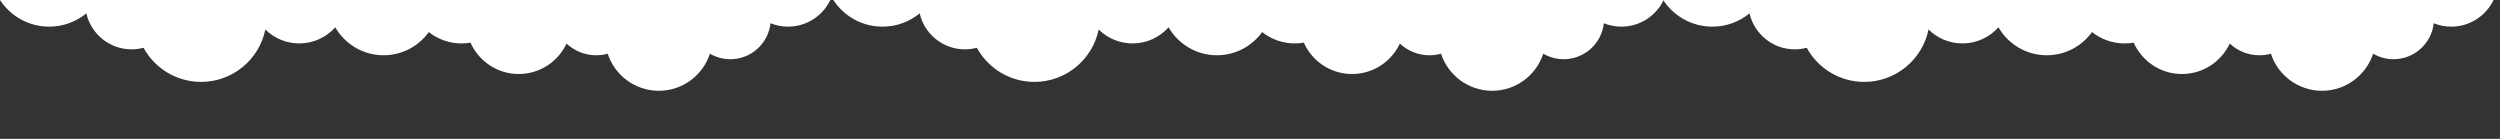 <?xml version="1.0" encoding="utf-8"?>
<!-- Generator: Adobe Illustrator 16.0.0, SVG Export Plug-In . SVG Version: 6.00 Build 0)  -->
<!DOCTYPE svg PUBLIC "-//W3C//DTD SVG 1.1//EN" "http://www.w3.org/Graphics/SVG/1.1/DTD/svg11.dtd">
<svg version="1.1" xmlns="http://www.w3.org/2000/svg" xmlns:xlink="http://www.w3.org/1999/xlink" x="0px" y="0px" width="360px"
	 height="20px" viewBox="0 0 360 20" enable-background="new 0 0 360 20" xml:space="preserve">
<rect x="0" y="0" width="360" height="20" fill="#333333" stroke="none"/>
<g id="Layer_2">
</g>
<g id="Layer_1">
	<path fill="#FFFFFF" d="M0,0c1.509,2.31,4.115,3.837,7.08,3.837c2.032,0,3.896-0.718,5.354-1.912
		c0.68,2.966,3.334,5.179,6.506,5.179c0.597,0,1.175-0.079,1.726-0.226c1.604,2.928,4.715,4.914,8.29,4.914
		c4.563,0,8.372-3.236,9.253-7.54c1.256,1.236,2.979,2,4.881,2c2.062,0,3.914-0.897,5.188-2.322
		c1.386,2.406,3.981,4.027,6.958,4.027c2.682,0,5.055-1.317,6.512-3.338c1.295,1.021,2.928,1.633,4.705,1.633
		c0.443,0,0.876-0.04,1.298-0.113c1.183,2.661,3.847,4.517,6.946,4.517c3.047,0,5.674-1.794,6.886-4.383
		c1.117,1.044,2.616,1.685,4.266,1.685c0.575,0,1.131-0.08,1.661-0.226c1.011,3.099,3.923,5.339,7.359,5.339
		c3.438,0,6.351-2.241,7.361-5.342c0.863,0.506,1.866,0.796,2.938,0.796c2.998,0,5.465-2.265,5.788-5.177
		c0.78,0.314,1.63,0.489,2.523,0.489c2.684,0,5.001-1.567,6.088-3.837H0z"/>
	<path fill="#FFFFFF" d="M120,0c1.509,2.31,4.115,3.837,7.08,3.837c2.032,0,3.896-0.718,5.354-1.912
		c0.68,2.966,3.334,5.179,6.506,5.179c0.597,0,1.175-0.079,1.726-0.226c1.604,2.928,4.715,4.914,8.29,4.914
		c4.563,0,8.372-3.236,9.253-7.54c1.256,1.236,2.979,2,4.881,2c2.062,0,3.914-0.897,5.188-2.322
		c1.386,2.406,3.981,4.027,6.958,4.027c2.682,0,5.055-1.317,6.512-3.338c1.295,1.021,2.928,1.633,4.705,1.633
		c0.443,0,0.876-0.04,1.298-0.113c1.183,2.661,3.847,4.517,6.946,4.517c3.047,0,5.674-1.794,6.886-4.383
		c1.117,1.044,2.616,1.685,4.266,1.685c0.575,0,1.131-0.08,1.661-0.226c1.011,3.099,3.923,5.339,7.359,5.339
		c3.438,0,6.351-2.241,7.361-5.342c0.863,0.506,1.866,0.796,2.938,0.796c2.998,0,5.465-2.265,5.788-5.177
		c0.78,0.314,1.63,0.489,2.523,0.489c2.684,0,5.001-1.567,6.088-3.837H120z"/>
	<path fill="#FFFFFF" d="M239.5,0c1.509,2.31,4.115,3.837,7.08,3.837c2.032,0,3.896-0.718,5.354-1.912
		c0.68,2.966,3.334,5.179,6.506,5.179c0.597,0,1.175-0.079,1.726-0.226c1.604,2.928,4.715,4.914,8.29,4.914
		c4.563,0,8.372-3.236,9.253-7.54c1.256,1.236,2.979,2,4.881,2c2.062,0,3.914-0.897,5.188-2.322
		c1.386,2.406,3.981,4.027,6.958,4.027c2.682,0,5.055-1.317,6.512-3.338c1.295,1.021,2.928,1.633,4.705,1.633
		c0.443,0,0.876-0.04,1.298-0.113c1.183,2.661,3.847,4.517,6.946,4.517c3.047,0,5.674-1.794,6.886-4.383
		c1.117,1.044,2.616,1.685,4.266,1.685c0.575,0,1.131-0.08,1.661-0.226c1.011,3.099,3.923,5.339,7.359,5.339
		c3.438,0,6.351-2.241,7.361-5.342c0.863,0.506,1.866,0.796,2.938,0.796c2.998,0,5.465-2.265,5.788-5.177
		c0.78,0.314,1.63,0.489,2.523,0.489c2.684,0,5.001-1.567,6.088-3.837H239.5z"/>
</g>
</svg>
